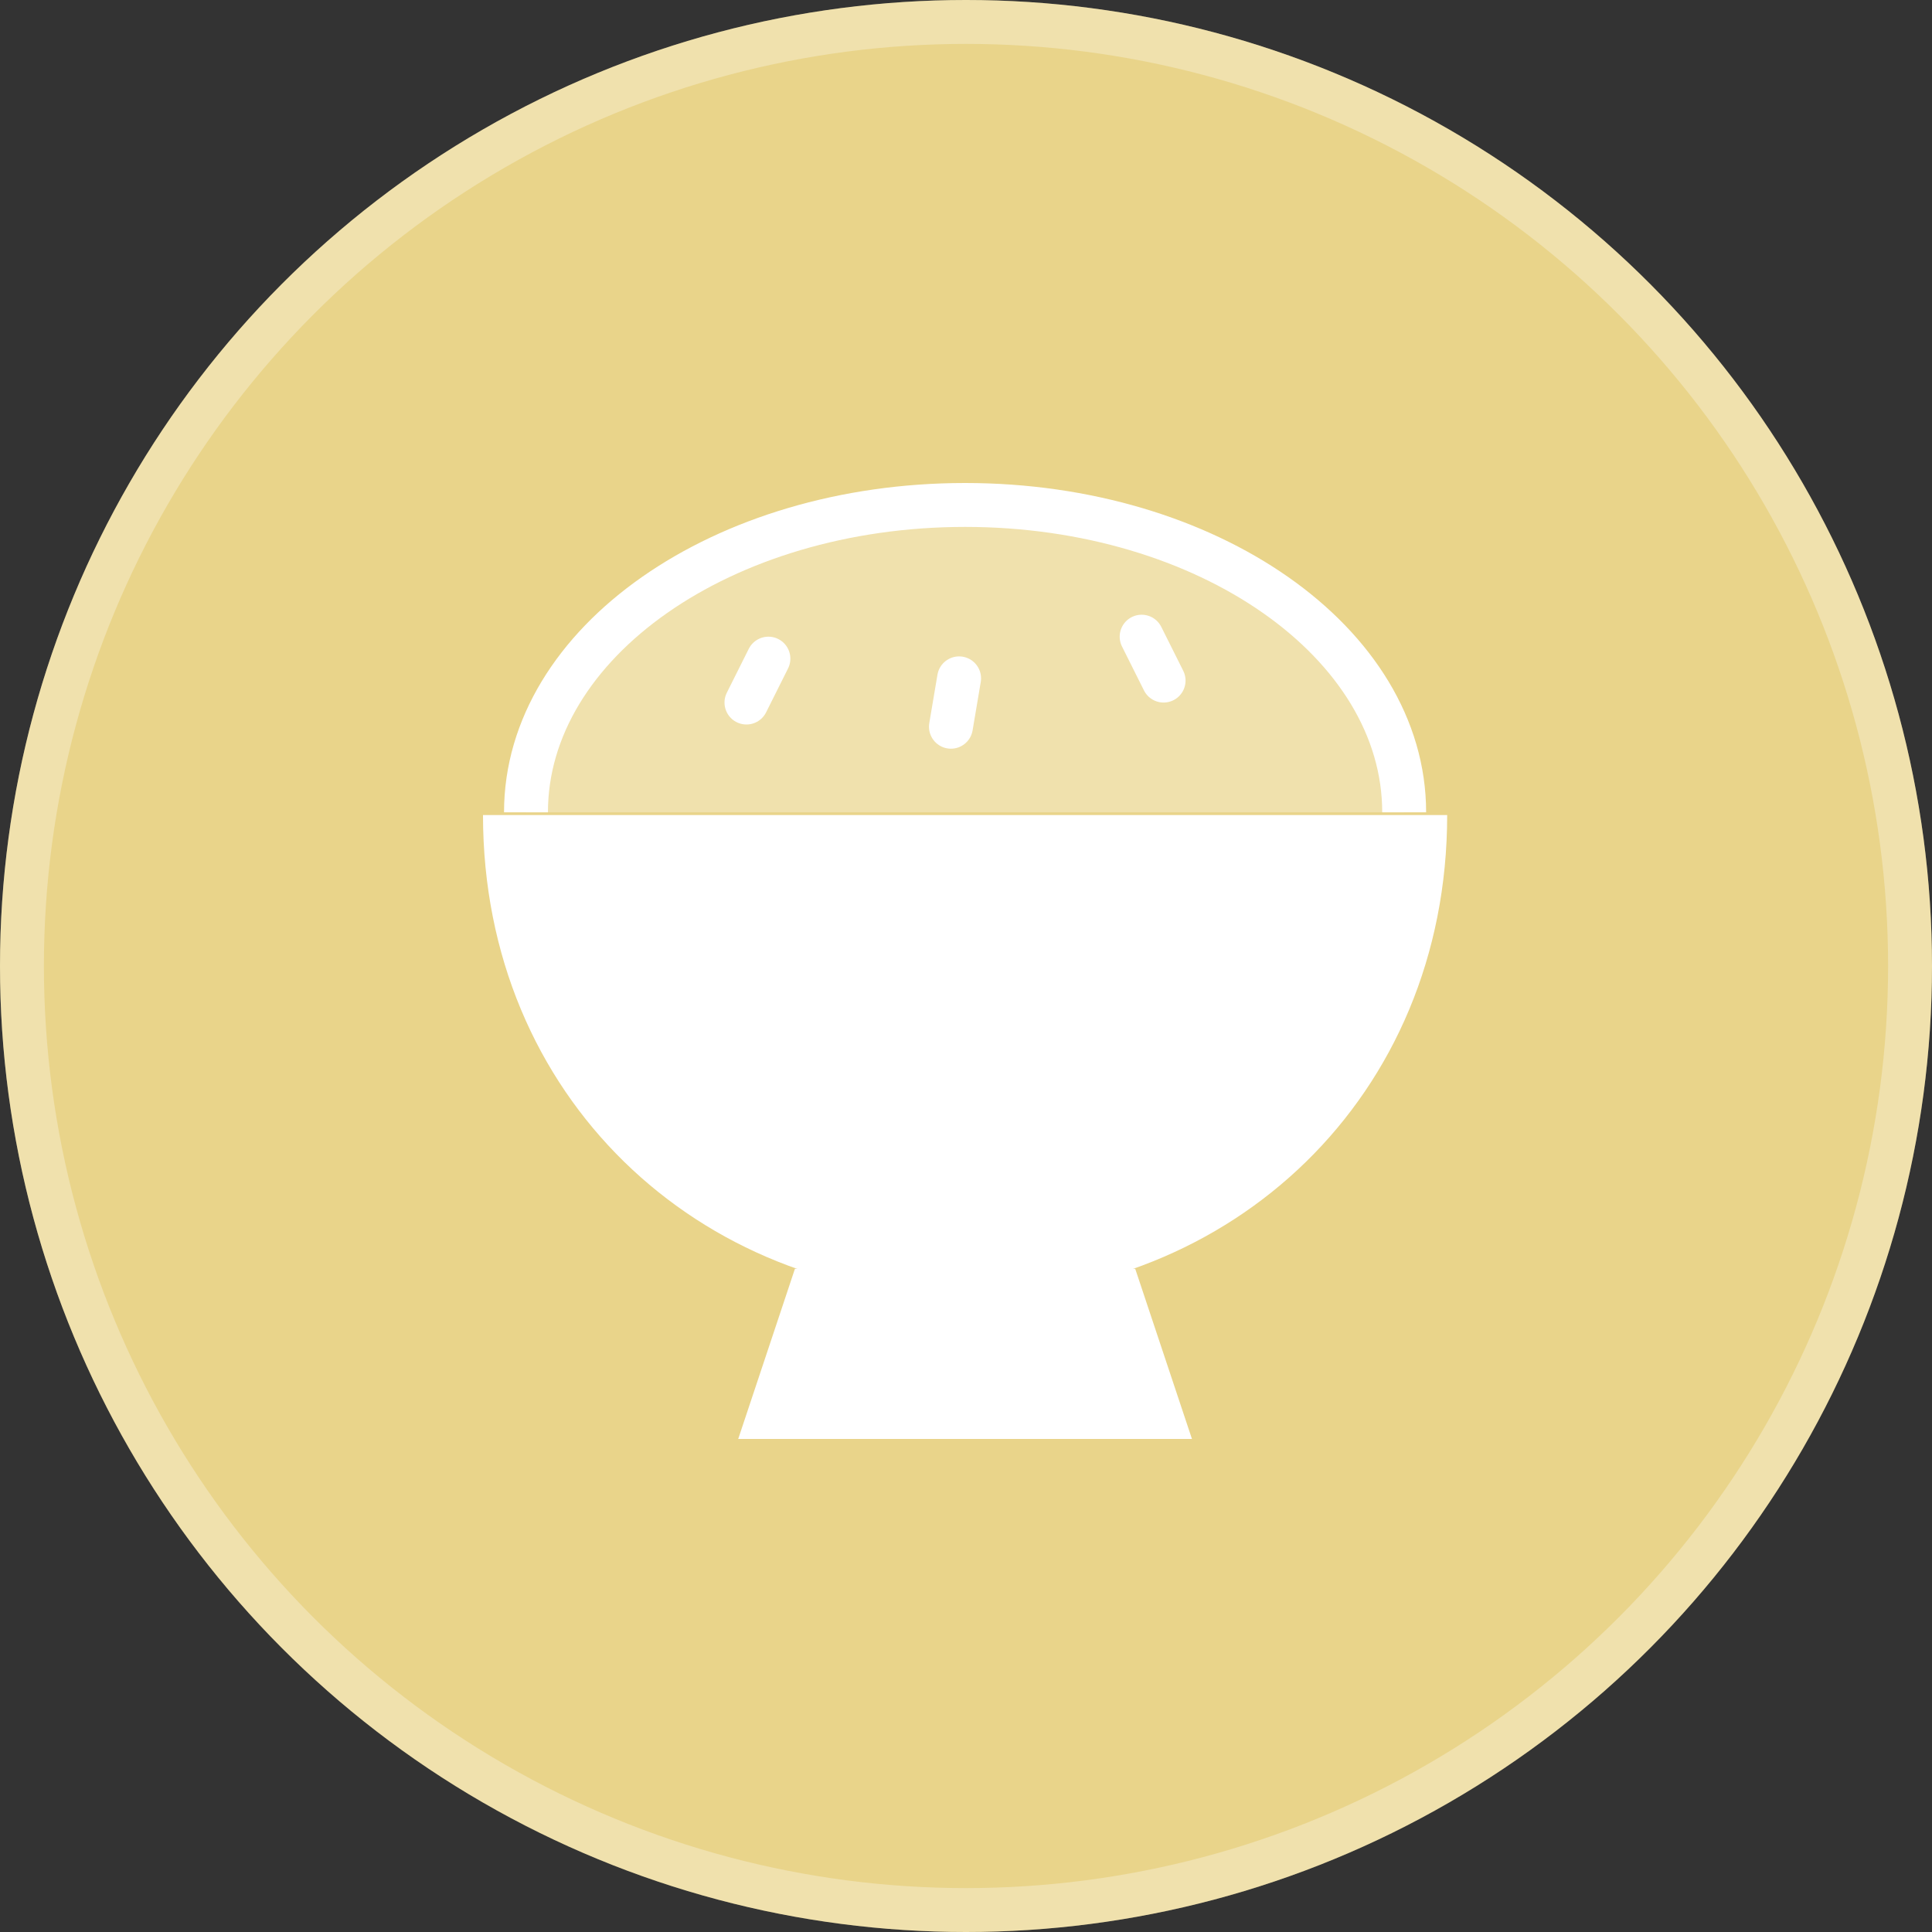 <svg width="88" height="88" viewBox="0 0 88 88" fill="none" xmlns="http://www.w3.org/2000/svg">
<rect x="0" y="0" width="88" height="88" fill="#333333" stroke="none"/>
<circle cx="44" cy="44" r="44" fill="#E9D48A"/>
<circle cx="44" cy="44" r="43" stroke="white" stroke-opacity="0.3" stroke-width="2"/>
<path d="M43.958 59.083C56.086 59.083 65.917 49.966 65.917 37.125H22C22 49.966 31.831 59.083 43.958 59.083Z" fill="white"/>
<path d="M63.958 37C63.958 29.268 55.004 23 43.958 23C32.912 23 23.958 29.268 23.958 37" fill="white" fill-opacity="0.3"/>
<path d="M63.958 37C63.958 29.268 55.004 23 43.958 23C32.912 23 23.958 29.268 23.958 37" stroke="white" stroke-width="2" stroke-linejoin="round"/>
<path d="M36.208 57.792L33.625 65.542H54.292L51.708 57.792" fill="white"/>
<path d="M52 29L53 31" stroke="white" stroke-width="2" stroke-linecap="round"/>
<path d="M35 30L34 32" stroke="white" stroke-width="2" stroke-linecap="round"/>
<path d="M43.686 30.898L43.314 33.102" stroke="white" stroke-width="2" stroke-linecap="round"/>
</svg>

